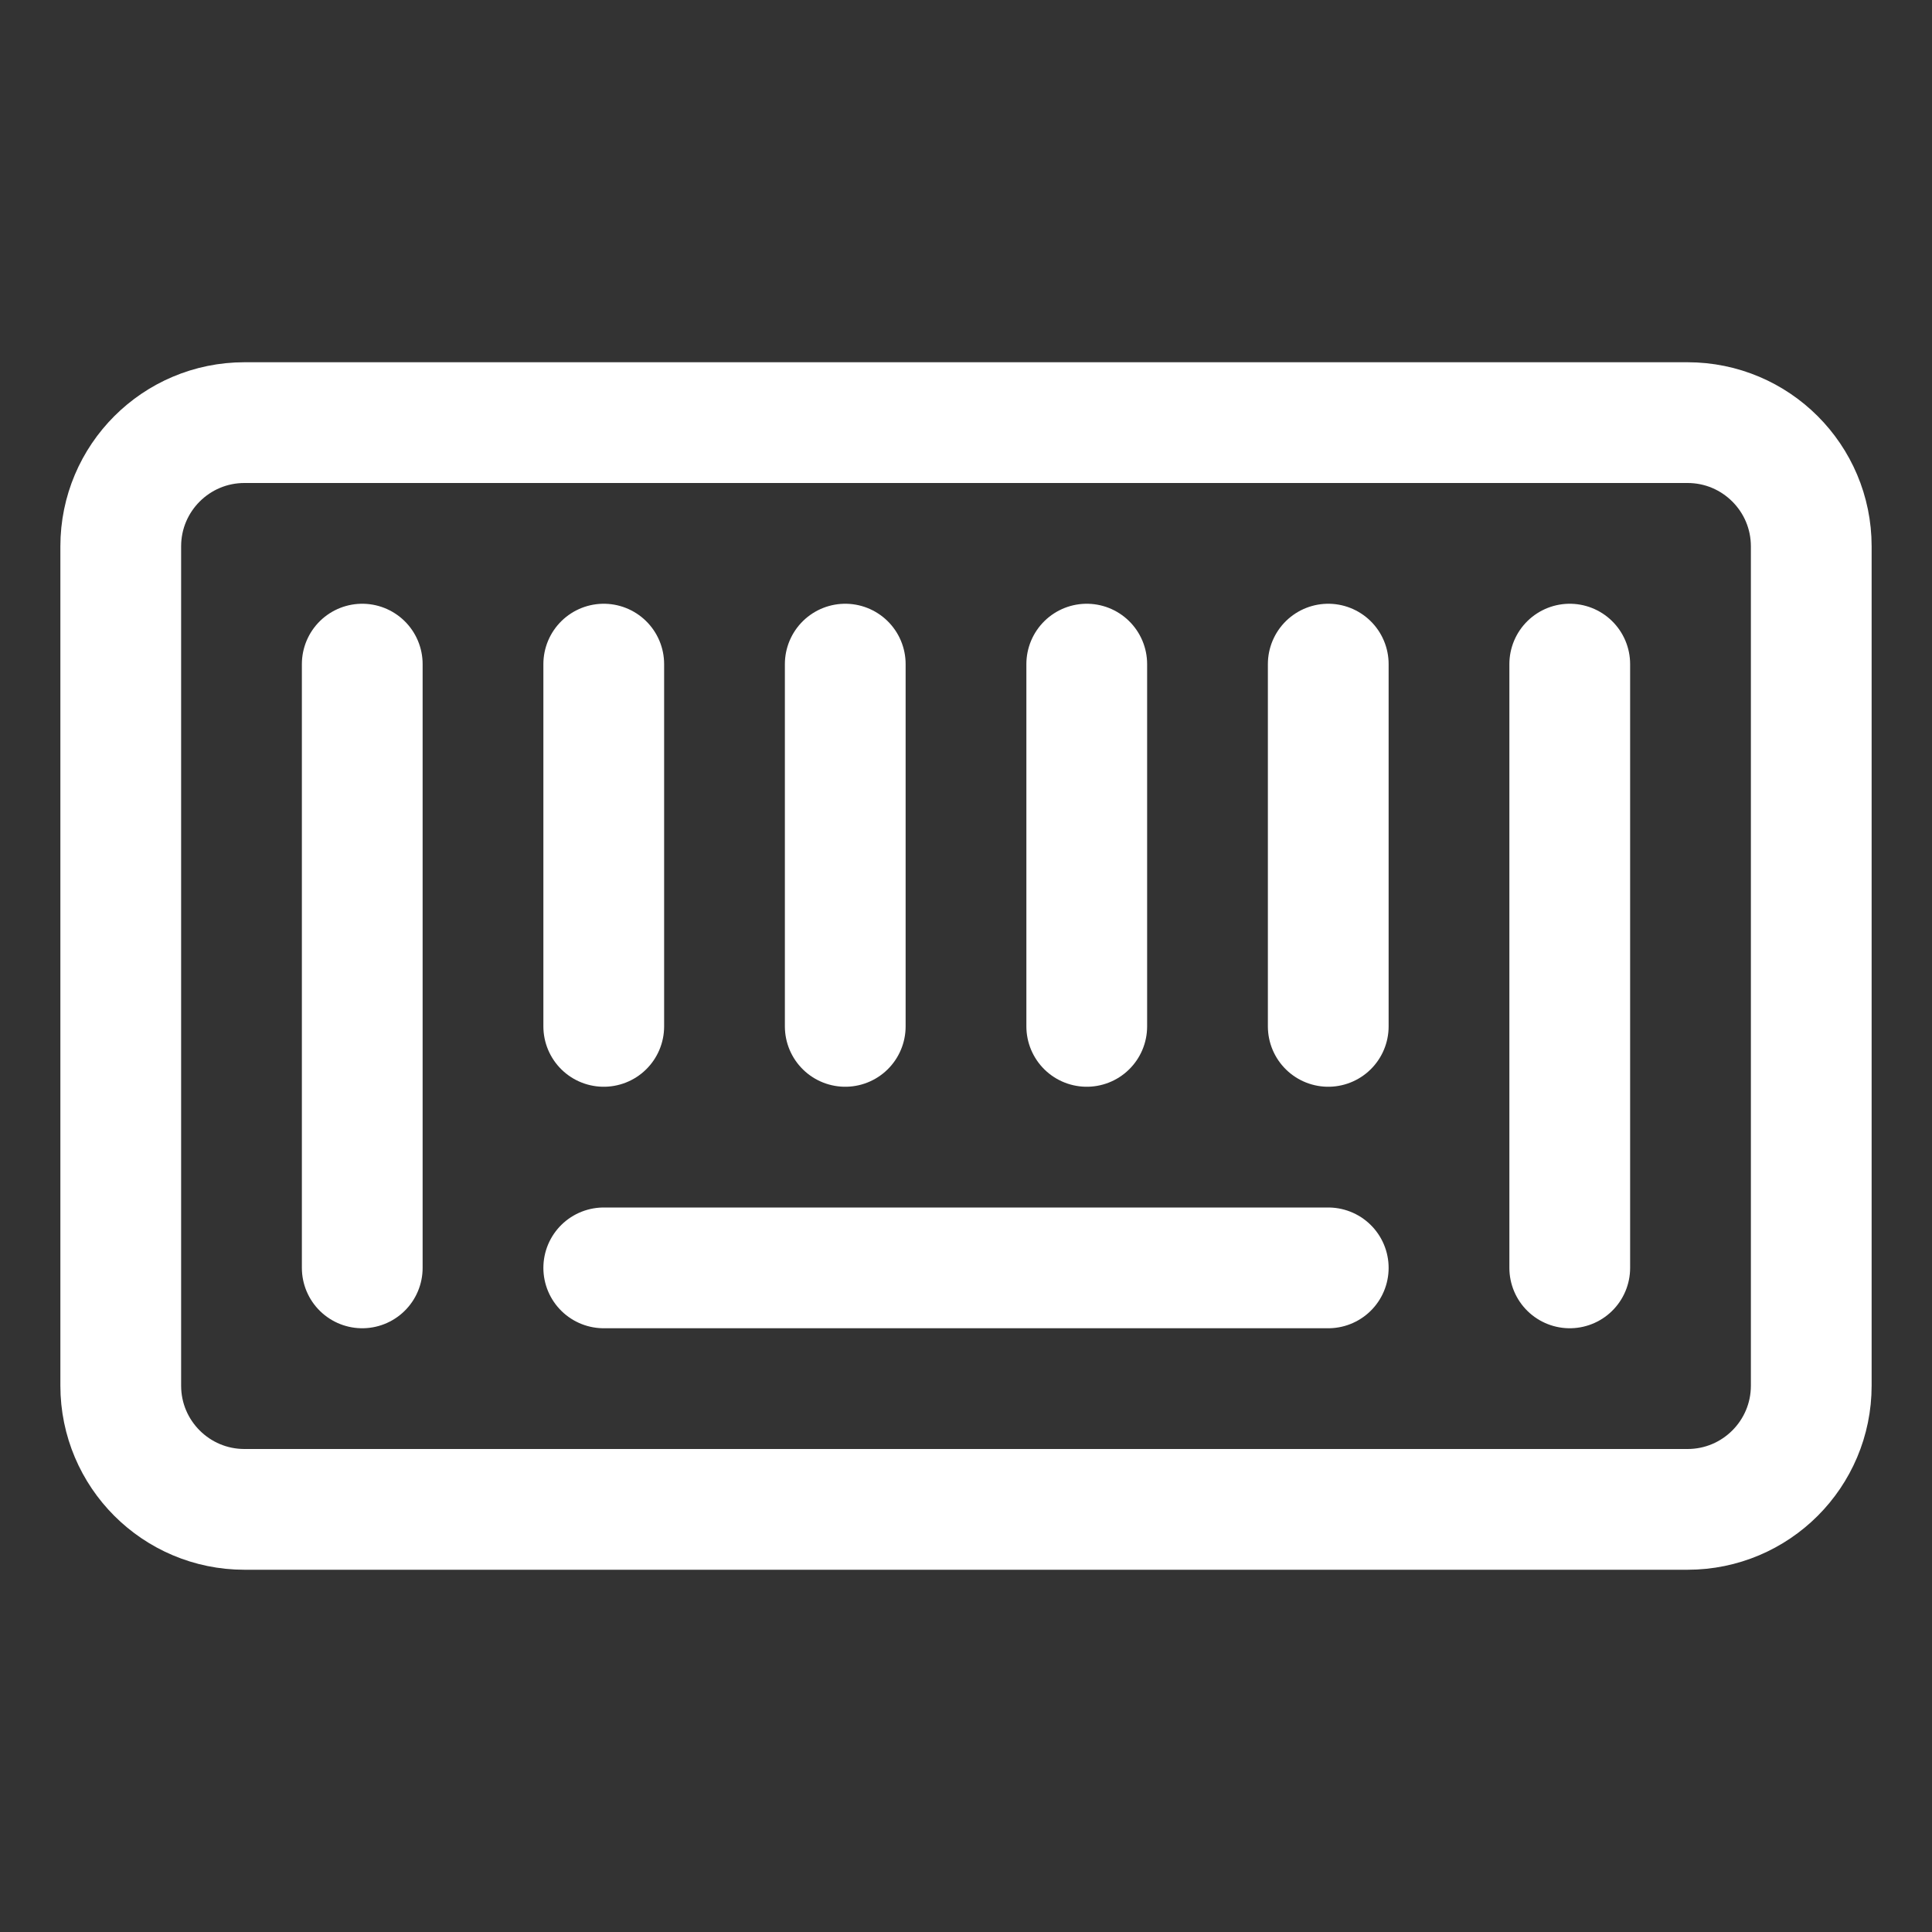 <?xml version="1.0" encoding="UTF-8"?>
<svg version="1.1" viewBox="0 0 24 24" xmlns="http://www.w3.org/2000/svg" xmlns:xlink="http://www.w3.org/1999/xlink">
    <rect x="0" y="0" width="24" height="24" fill="#333333" stroke="none"/>
    <!--Generated by IJSVG (https://github.com/iconjar/IJSVG)-->
    <g stroke-linecap="round" stroke-width="1.5" stroke="#FFF" fill="none" stroke-linejoin="round">
        <path d="M4.5,8.25v7.5"></path>
        <path d="M7.5,8.25v4.5"></path>
        <path d="M13.5,8.25v4.5"></path>
        <path d="M16.5,8.25v4.5"></path>
        <path d="M19.5,8.25v7.5"></path>
        <path d="M10.5,8.25v4.5"></path>
        <path d="M7.5,15.75h9"></path>
        <path d="M3.037,18.75c-0.849,0 -1.537,-0.688 -1.537,-1.537v-10.426c0,-0.849 0.688,-1.537 1.537,-1.537h17.926c0.849,0 1.537,0.688 1.537,1.537v10.426c0,0.849 -0.688,1.537 -1.537,1.537Z"></path>
    </g>
</svg>